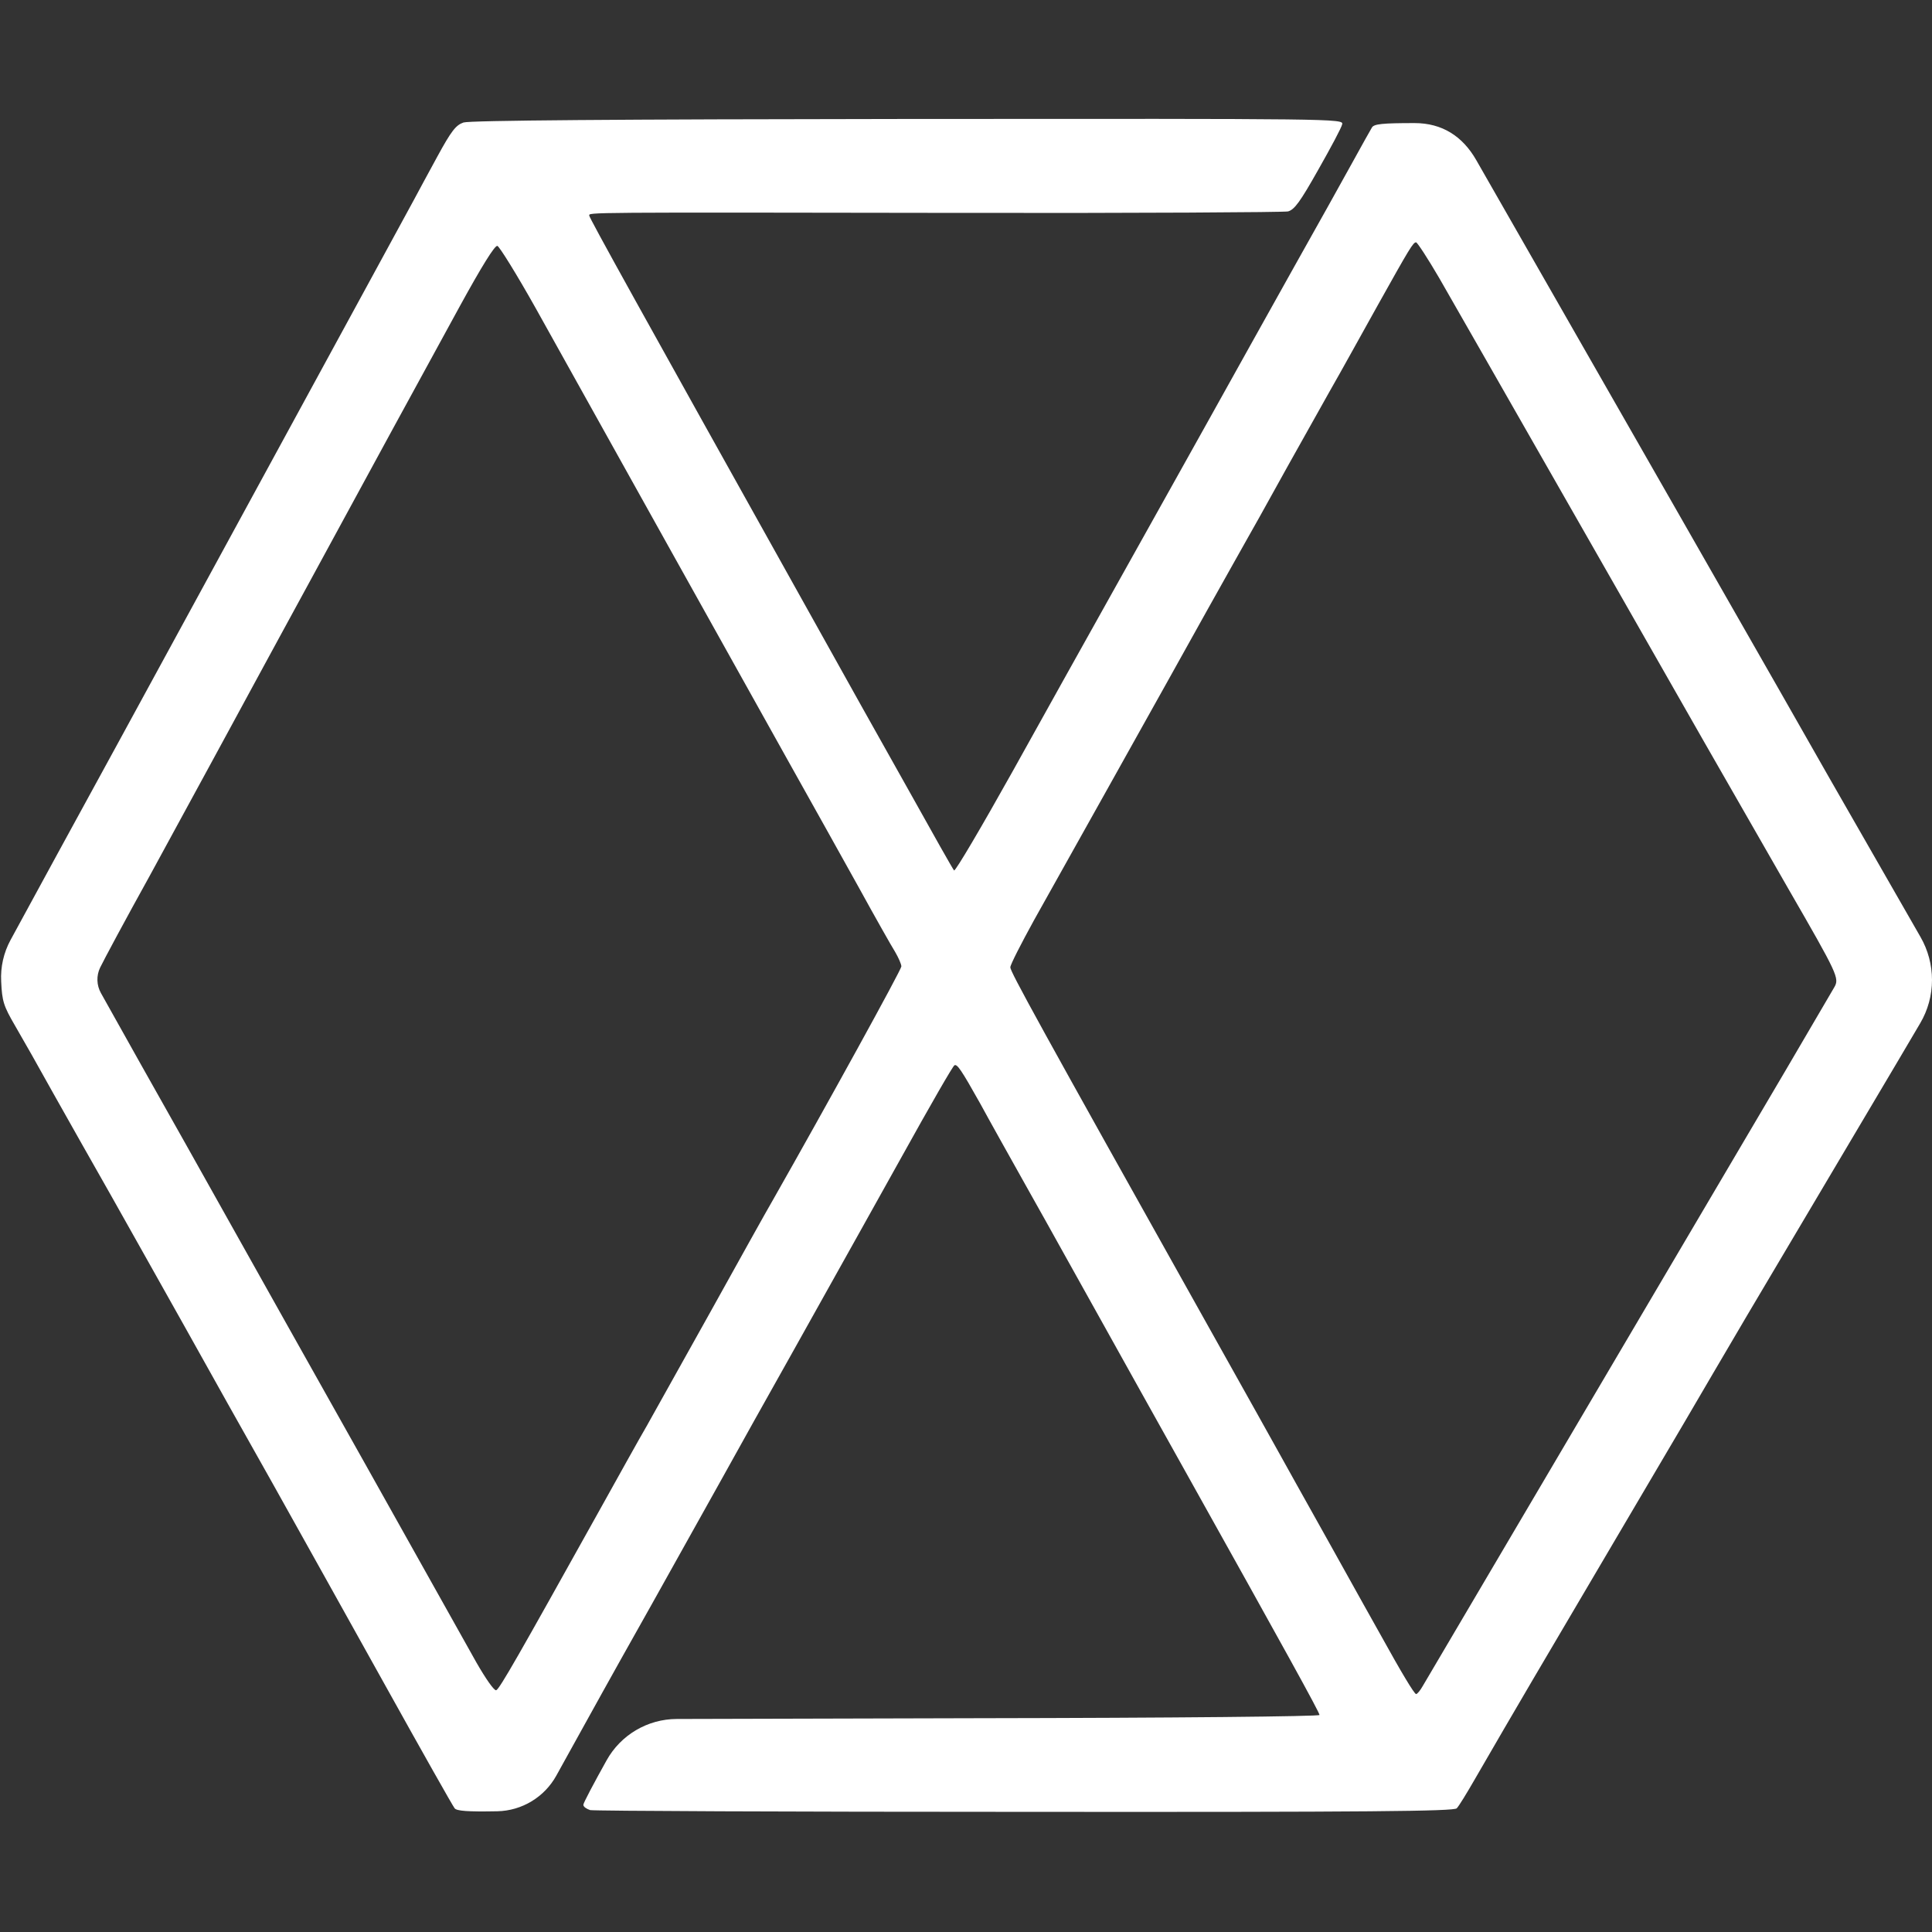 <svg width="1024" height="1024" viewBox="0 0 1024 1024" fill="none" xmlns="http://www.w3.org/2000/svg">
<rect x="0" y="0" width="1024" height="1024" fill="#333333" stroke="none"/>
<path d="M245.66 64.926C241.602 66.331 239.261 69.296 231.77 83.031C226.775 92.083 221.313 102.384 219.44 105.817C217.567 109.251 207.266 128.136 196.497 147.957C153.264 227.243 59.62 399.392 30.59 452.301L5.605 498.192C1.94 504.924 0.216 512.54 0.624 520.193C1.093 530.65 1.873 533.147 7.96 543.604C11.706 550.003 20.914 566.235 28.249 579.501C35.741 592.767 49.319 616.959 58.684 633.347C67.892 649.578 85.372 680.949 97.702 702.799C109.876 724.65 130.946 762.264 144.524 786.299C157.947 810.334 184.791 858.405 204.144 893.209C223.498 928.014 240.041 957.356 240.978 958.448C242.07 959.853 248.001 960.321 263.609 960.009C276.654 959.719 288.562 952.517 294.877 941.097L299.349 933.008C307.465 918.337 316.518 902.106 319.327 896.955C322.292 891.649 333.998 870.579 345.547 850.133C357.097 829.531 373.485 800.189 382.069 784.738C390.653 769.287 407.665 738.696 419.995 716.846C443.718 674.394 471.655 624.45 476.649 615.398C494.13 583.871 504.899 565.298 505.835 564.674C507.24 563.738 509.425 566.859 519.57 584.964C523.784 592.767 535.489 613.681 545.634 631.786C555.779 649.734 572.479 680.013 583.092 698.898C593.549 717.783 613.994 754.304 628.353 780.056C680.482 873.388 699.367 907.568 699.367 908.973C699.367 909.753 623.515 910.534 516.604 910.69L358.698 911.094C343.251 911.133 329.03 919.514 321.512 933.008C314.801 945.026 309.182 955.639 309.182 956.575C309.182 957.668 310.899 958.76 312.772 959.385C314.801 959.853 418.59 960.321 543.293 960.321C726.523 960.477 770.536 960.009 772.097 958.448C773.189 957.356 777.403 950.489 781.617 943.153C803.624 905.071 817.358 881.816 854.348 819.074C897.424 746.032 896.176 748.061 908.037 727.771C918.962 709.042 928.483 692.967 959.229 641.15C974.056 616.179 994.658 581.374 1005.12 563.738L1017.73 542.361C1021.84 535.409 1024 527.485 1024 519.413C1024 511.436 1021.91 503.598 1017.94 496.678L998.404 462.602C984.357 438.098 971.403 415.468 969.686 412.502C961.938 398.608 822.68 155.087 782.435 84.841C775.188 72.191 764.357 65.238 749.778 65.238C732.61 65.238 728.24 65.706 727.148 67.579C726.367 68.828 721.685 77.256 716.691 86.308C711.696 95.36 697.65 120.644 685.32 142.495C673.146 164.345 652.701 200.866 640.059 223.653C627.417 246.44 605.566 285.302 591.676 310.274C577.785 335.09 552.969 379.571 536.582 409.069C520.194 438.41 506.303 461.978 505.679 461.353C505.055 460.729 494.598 442.156 482.424 420.306C470.094 398.456 444.966 353.506 426.55 320.419C339.773 164.969 312.304 115.494 312.304 114.245C312.304 112.528 308.09 112.528 509.737 112.841C602.445 112.997 680.326 112.528 682.667 112.06C686.1 111.124 689.066 107.066 698.742 89.898C705.297 78.348 711.072 67.579 711.384 65.862C712.165 62.897 708.263 62.897 481.488 63.053C325.414 63.209 249.094 63.833 245.66 64.926ZM762.889 147.489C773.502 166.062 782.242 181.201 862.151 321.199C897.892 383.941 907.257 400.328 947.836 471.03C974.212 516.759 974.993 518.476 972.183 523.315C965.784 534.396 929.575 596.045 913.656 622.89C898.048 649.422 761.172 881.66 754.148 893.522C752.744 896.019 751.183 897.892 750.559 897.892C749.622 897.892 742.599 886.186 731.83 866.677C729.645 862.775 717.471 841.081 704.829 818.294C692.031 795.507 680.013 773.813 677.828 769.911C675.643 766.009 659.412 736.824 641.619 705.141C549.848 541.263 535.489 515.043 535.489 512.702C535.489 511.297 541.264 500.06 548.131 487.574C576.849 436.382 596.982 400.172 619.769 359.437C632.879 335.87 648.018 308.713 653.325 299.349C658.631 289.828 665.03 278.591 667.371 274.377C672.678 264.7 690.939 231.925 704.829 207.265C710.76 196.964 721.997 176.519 730.113 162.004C747.281 131.257 748.998 128.448 750.559 128.448C751.183 128.448 756.802 137.032 762.889 147.489ZM284.054 163.565C319.171 226.618 396.427 365.212 417.653 403.138C429.515 424.208 446.215 454.33 455.111 470.25C463.851 486.169 472.591 501.62 474.464 504.586C476.181 507.551 477.742 510.985 477.742 512.233C477.742 513.95 437.787 586.524 409.85 635.688C406.104 642.087 391.121 669.088 376.294 695.776C361.467 722.309 346.328 749.466 342.738 755.865C338.992 762.264 327.287 783.334 316.518 802.687C275.47 876.354 264.701 895.395 262.984 895.863C261.892 896.175 257.366 889.62 252.527 881.192C247.845 872.764 221.313 825.473 193.688 776.154C165.906 726.835 133.443 668.775 121.425 647.393C109.408 625.855 88.338 588.397 74.603 564.05L53.505 526.364C51.174 522.201 51.01 517.164 53.065 512.858C54.938 508.956 66.644 487.105 79.285 464.319C91.771 441.376 106.442 414.531 111.749 404.699C117.055 394.866 127.824 375.201 135.472 360.998C143.12 346.795 156.23 322.916 164.346 307.933C192.127 256.741 225.995 194.623 243.787 162.16C255.181 141.402 262.204 130.009 263.609 130.321C264.701 130.633 273.909 145.46 284.054 163.565Z" fill="white"/>
</svg>
